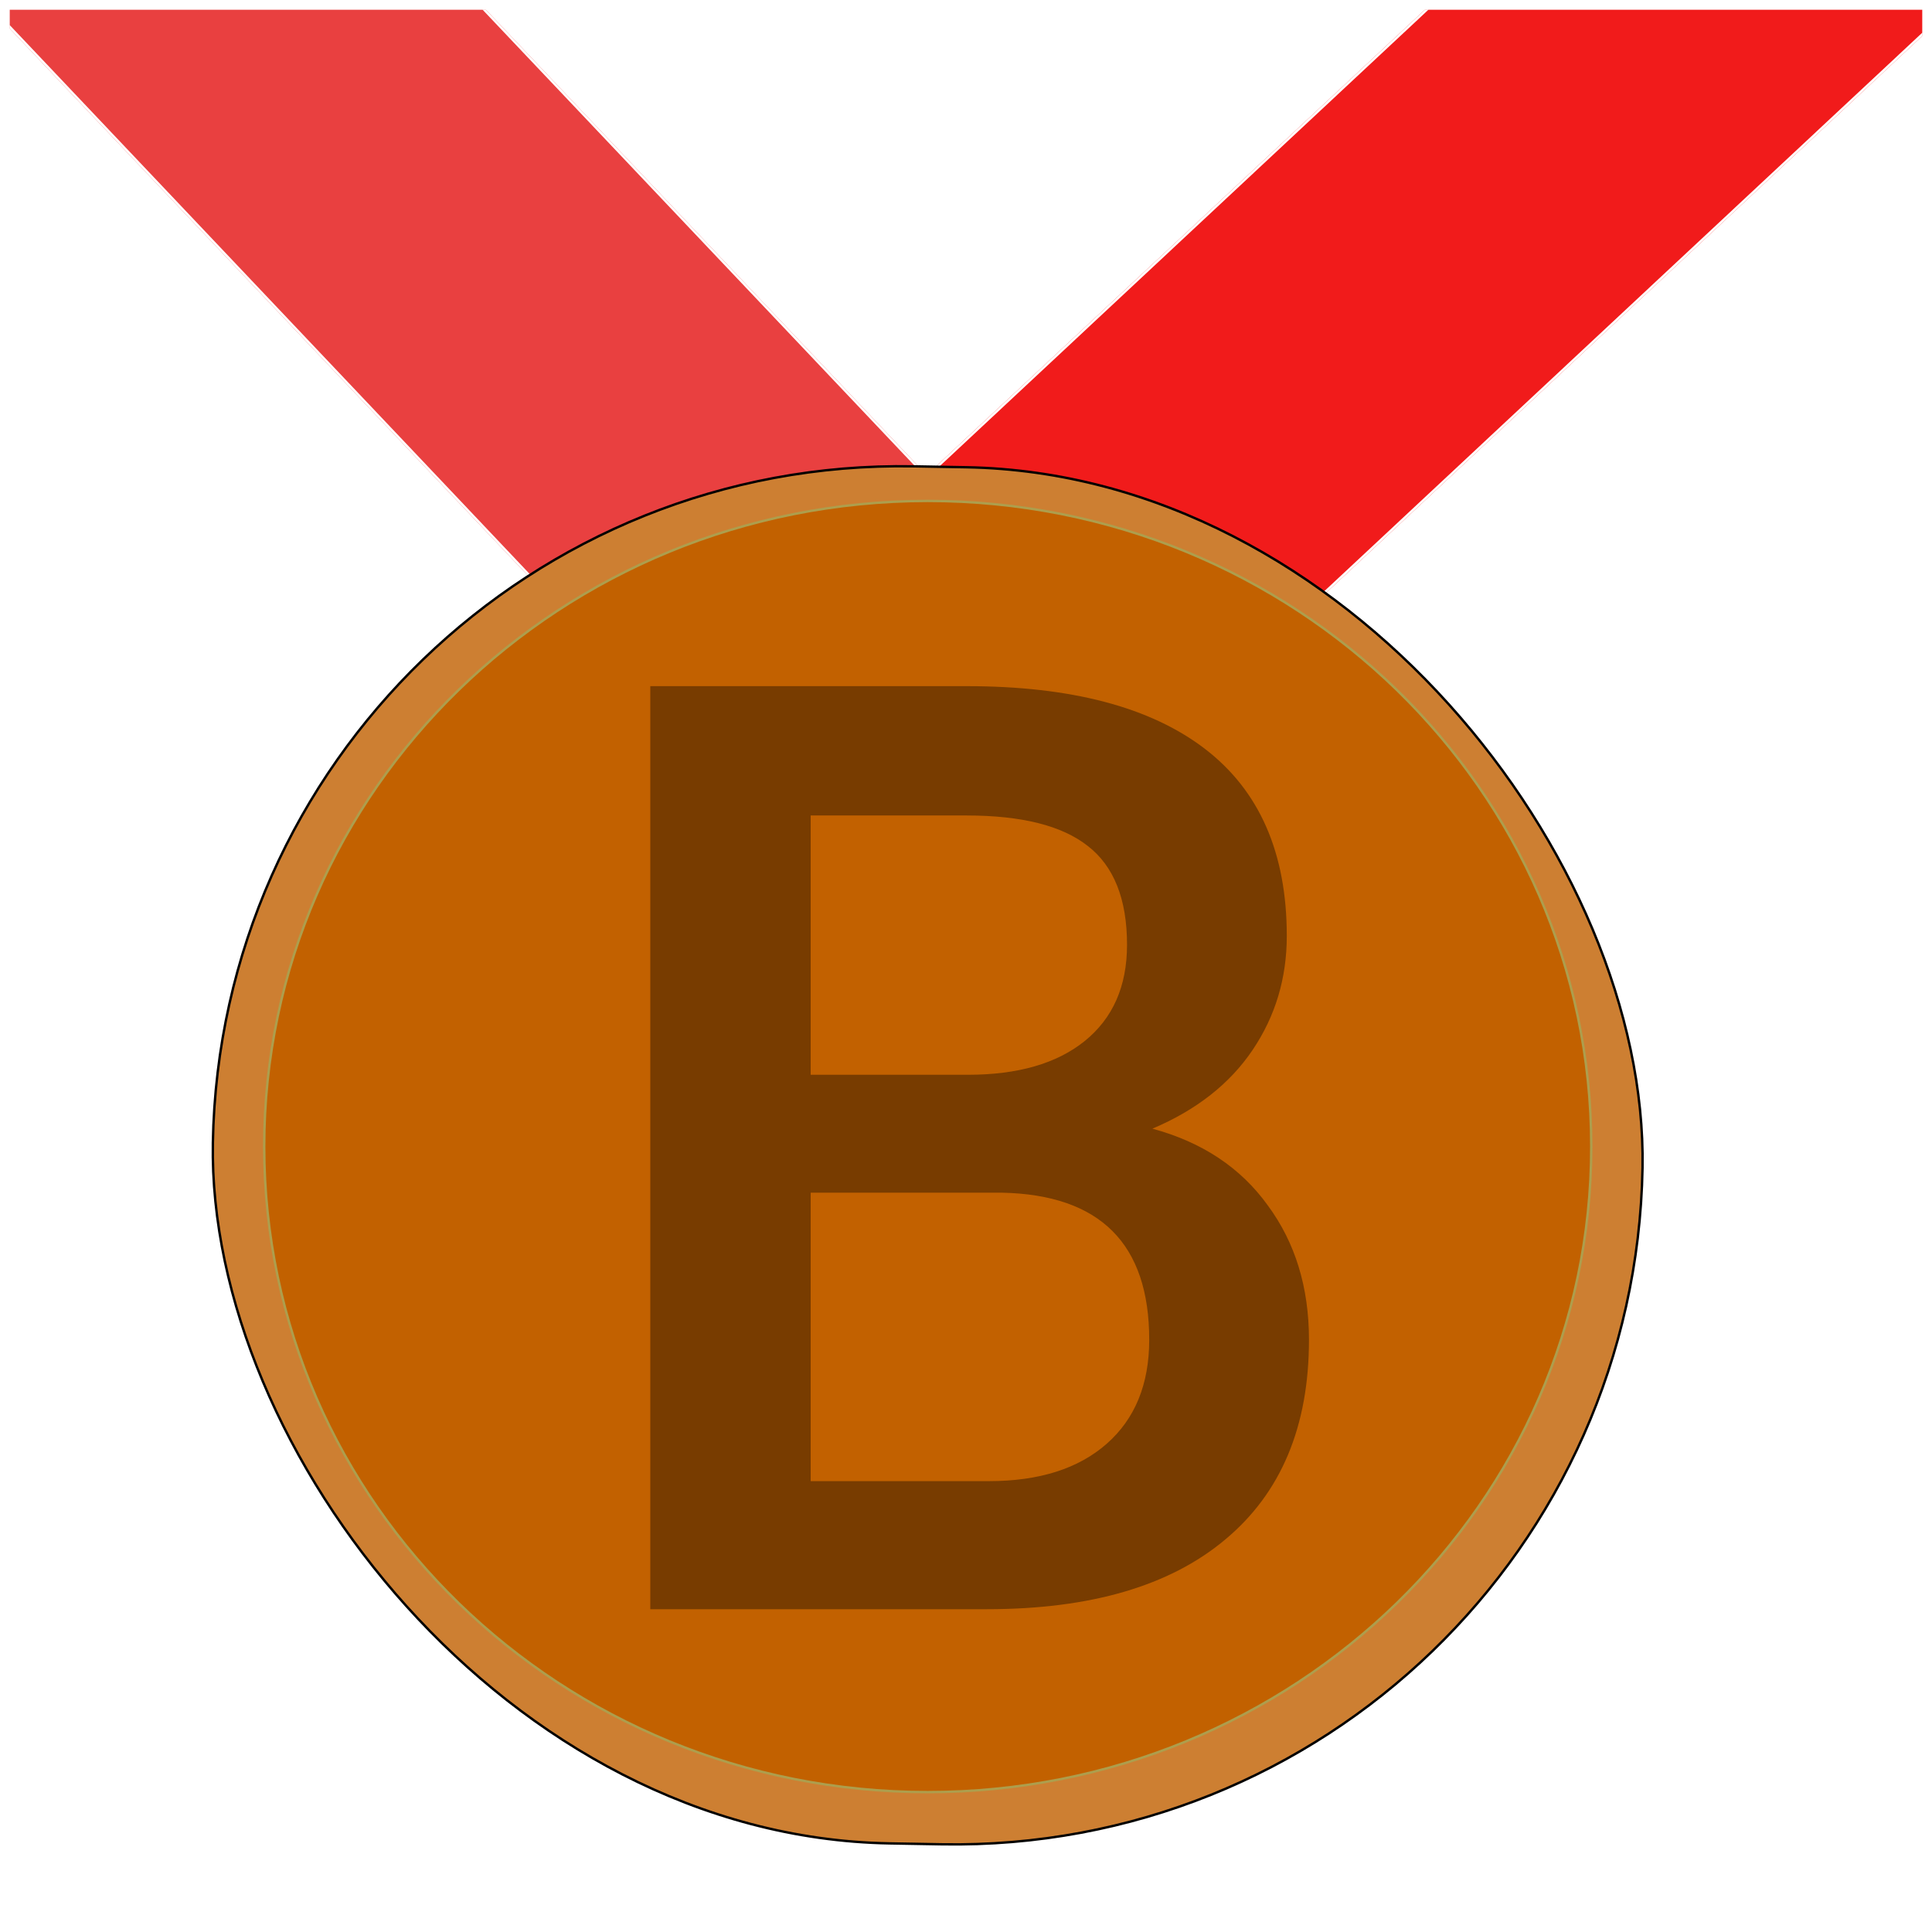 <svg width="808" height="808" viewBox="0 0 808 808" fill="none" xmlns="http://www.w3.org/2000/svg">
<g clip-path="url(#clip0)" filter="url(#filter0_d)">
<rect width="800" height="800" transform="translate(4)" fill="white"/>
<g filter="url(#filter1_d)">
<rect x="-42.224" y="-44.907" width="150" height="556.682" transform="rotate(-43.451 -42.224 -44.907)" fill="#E94040"/>
<rect x="-41.517" y="-44.888" width="149" height="555.682" transform="rotate(-43.451 -41.517 -44.888)" stroke="white"/>
</g>
<g filter="url(#filter2_d)">
<rect x="709.496" y="-110" width="150" height="535.684" transform="rotate(46.956 709.496 -110)" fill="#F11B1B"/>
<rect x="709.472" y="-109.293" width="149" height="534.684" transform="rotate(46.956 709.472 -109.293)" stroke="white"/>
</g>
<g filter="url(#filter3_d)">
<rect x="94.053" y="182" width="598" height="576" rx="288" transform="rotate(1 94.053 182)" fill="#CD7F32"/>
<rect x="94.053" y="182" width="598" height="576" rx="288" transform="rotate(1 94.053 182)" stroke="black"/>
</g>
<path d="M665.5 475.5C665.5 624.604 541.272 745.5 388 745.5C234.728 745.5 110.5 624.604 110.5 475.5C110.5 326.396 234.728 205.5 388 205.5C541.272 205.5 665.5 326.396 665.5 475.5Z" fill="#C26100" stroke="#AD9E4D"/>
<path d="M271.962 669L271.962 282.961L404.265 282.961C447.924 282.961 481.155 291.71 503.957 309.209C526.758 326.708 538.159 352.78 538.159 387.425C538.159 405.101 533.387 421.009 523.842 435.149C514.297 449.29 500.333 460.249 481.95 468.026C502.808 473.683 518.893 484.376 530.205 500.108C541.694 515.663 547.439 534.399 547.439 556.317C547.439 592.552 535.773 620.392 512.441 639.835C489.286 659.278 456.055 669 412.75 669L271.962 669ZM339.042 494.805L339.042 615.442L413.545 615.442C434.579 615.442 451.018 610.228 462.86 599.799C474.703 589.371 480.625 574.876 480.625 556.317C480.625 516.193 460.121 495.689 419.113 494.805L339.042 494.805ZM339.042 445.49L404.795 445.49C425.653 445.49 441.915 440.806 453.581 431.437C465.423 421.893 471.345 408.459 471.345 391.137C471.345 372.047 465.865 358.26 454.906 349.775C444.124 341.291 427.244 337.049 404.265 337.049L339.042 337.049L339.042 445.49Z" fill="#783C00"/>
</g>
<defs>
<filter id="filter0_d" x="0" y="0" width="808" height="808" filterUnits="userSpaceOnUse" color-interpolation-filters="sRGB">
<feFlood flood-opacity="0" result="BackgroundImageFix"/>
<feColorMatrix in="SourceAlpha" type="matrix" values="0 0 0 0 0 0 0 0 0 0 0 0 0 0 0 0 0 0 127 0" result="hardAlpha"/>
<feOffset dy="4"/>
<feGaussianBlur stdDeviation="2"/>
<feComposite in2="hardAlpha" operator="out"/>
<feColorMatrix type="matrix" values="0 0 0 0 0 0 0 0 0 0 0 0 0 0 0 0 0 0 0.25 0"/>
<feBlend mode="normal" in2="BackgroundImageFix" result="effect1_dropShadow"/>
<feBlend mode="normal" in="SourceGraphic" in2="effect1_dropShadow" result="shape"/>
</filter>
<filter id="filter1_d" x="-46.224" y="-148.067" width="499.743" height="515.292" filterUnits="userSpaceOnUse" color-interpolation-filters="sRGB">
<feFlood flood-opacity="0" result="BackgroundImageFix"/>
<feColorMatrix in="SourceAlpha" type="matrix" values="0 0 0 0 0 0 0 0 0 0 0 0 0 0 0 0 0 0 127 0" result="hardAlpha"/>
<feOffset dy="4"/>
<feGaussianBlur stdDeviation="2"/>
<feComposite in2="hardAlpha" operator="out"/>
<feColorMatrix type="matrix" values="0 0 0 0 0 0 0 0 0 0 0 0 0 0 0 0 0 0 0.25 0"/>
<feBlend mode="normal" in2="BackgroundImageFix" result="effect1_dropShadow"/>
<feBlend mode="normal" in="SourceGraphic" in2="effect1_dropShadow" result="shape"/>
</filter>
<filter id="filter2_d" x="314" y="-110" width="501.879" height="483.258" filterUnits="userSpaceOnUse" color-interpolation-filters="sRGB">
<feFlood flood-opacity="0" result="BackgroundImageFix"/>
<feColorMatrix in="SourceAlpha" type="matrix" values="0 0 0 0 0 0 0 0 0 0 0 0 0 0 0 0 0 0 127 0" result="hardAlpha"/>
<feOffset dy="4"/>
<feGaussianBlur stdDeviation="2"/>
<feComposite in2="hardAlpha" operator="out"/>
<feColorMatrix type="matrix" values="0 0 0 0 0 0 0 0 0 0 0 0 0 0 0 0 0 0 0.25 0"/>
<feBlend mode="normal" in2="BackgroundImageFix" result="effect1_dropShadow"/>
<feBlend mode="normal" in="SourceGraphic" in2="effect1_dropShadow" result="shape"/>
</filter>
<filter id="filter3_d" x="80" y="182" width="615.962" height="594.349" filterUnits="userSpaceOnUse" color-interpolation-filters="sRGB">
<feFlood flood-opacity="0" result="BackgroundImageFix"/>
<feColorMatrix in="SourceAlpha" type="matrix" values="0 0 0 0 0 0 0 0 0 0 0 0 0 0 0 0 0 0 127 0" result="hardAlpha"/>
<feOffset dy="4"/>
<feGaussianBlur stdDeviation="2"/>
<feComposite in2="hardAlpha" operator="out"/>
<feColorMatrix type="matrix" values="0 0 0 0 0 0 0 0 0 0 0 0 0 0 0 0 0 0 0.25 0"/>
<feBlend mode="normal" in2="BackgroundImageFix" result="effect1_dropShadow"/>
<feBlend mode="normal" in="SourceGraphic" in2="effect1_dropShadow" result="shape"/>
</filter>
<clipPath id="clip0">
<rect width="800" height="800" fill="white" transform="translate(4)"/>
</clipPath>
</defs>
</svg>
